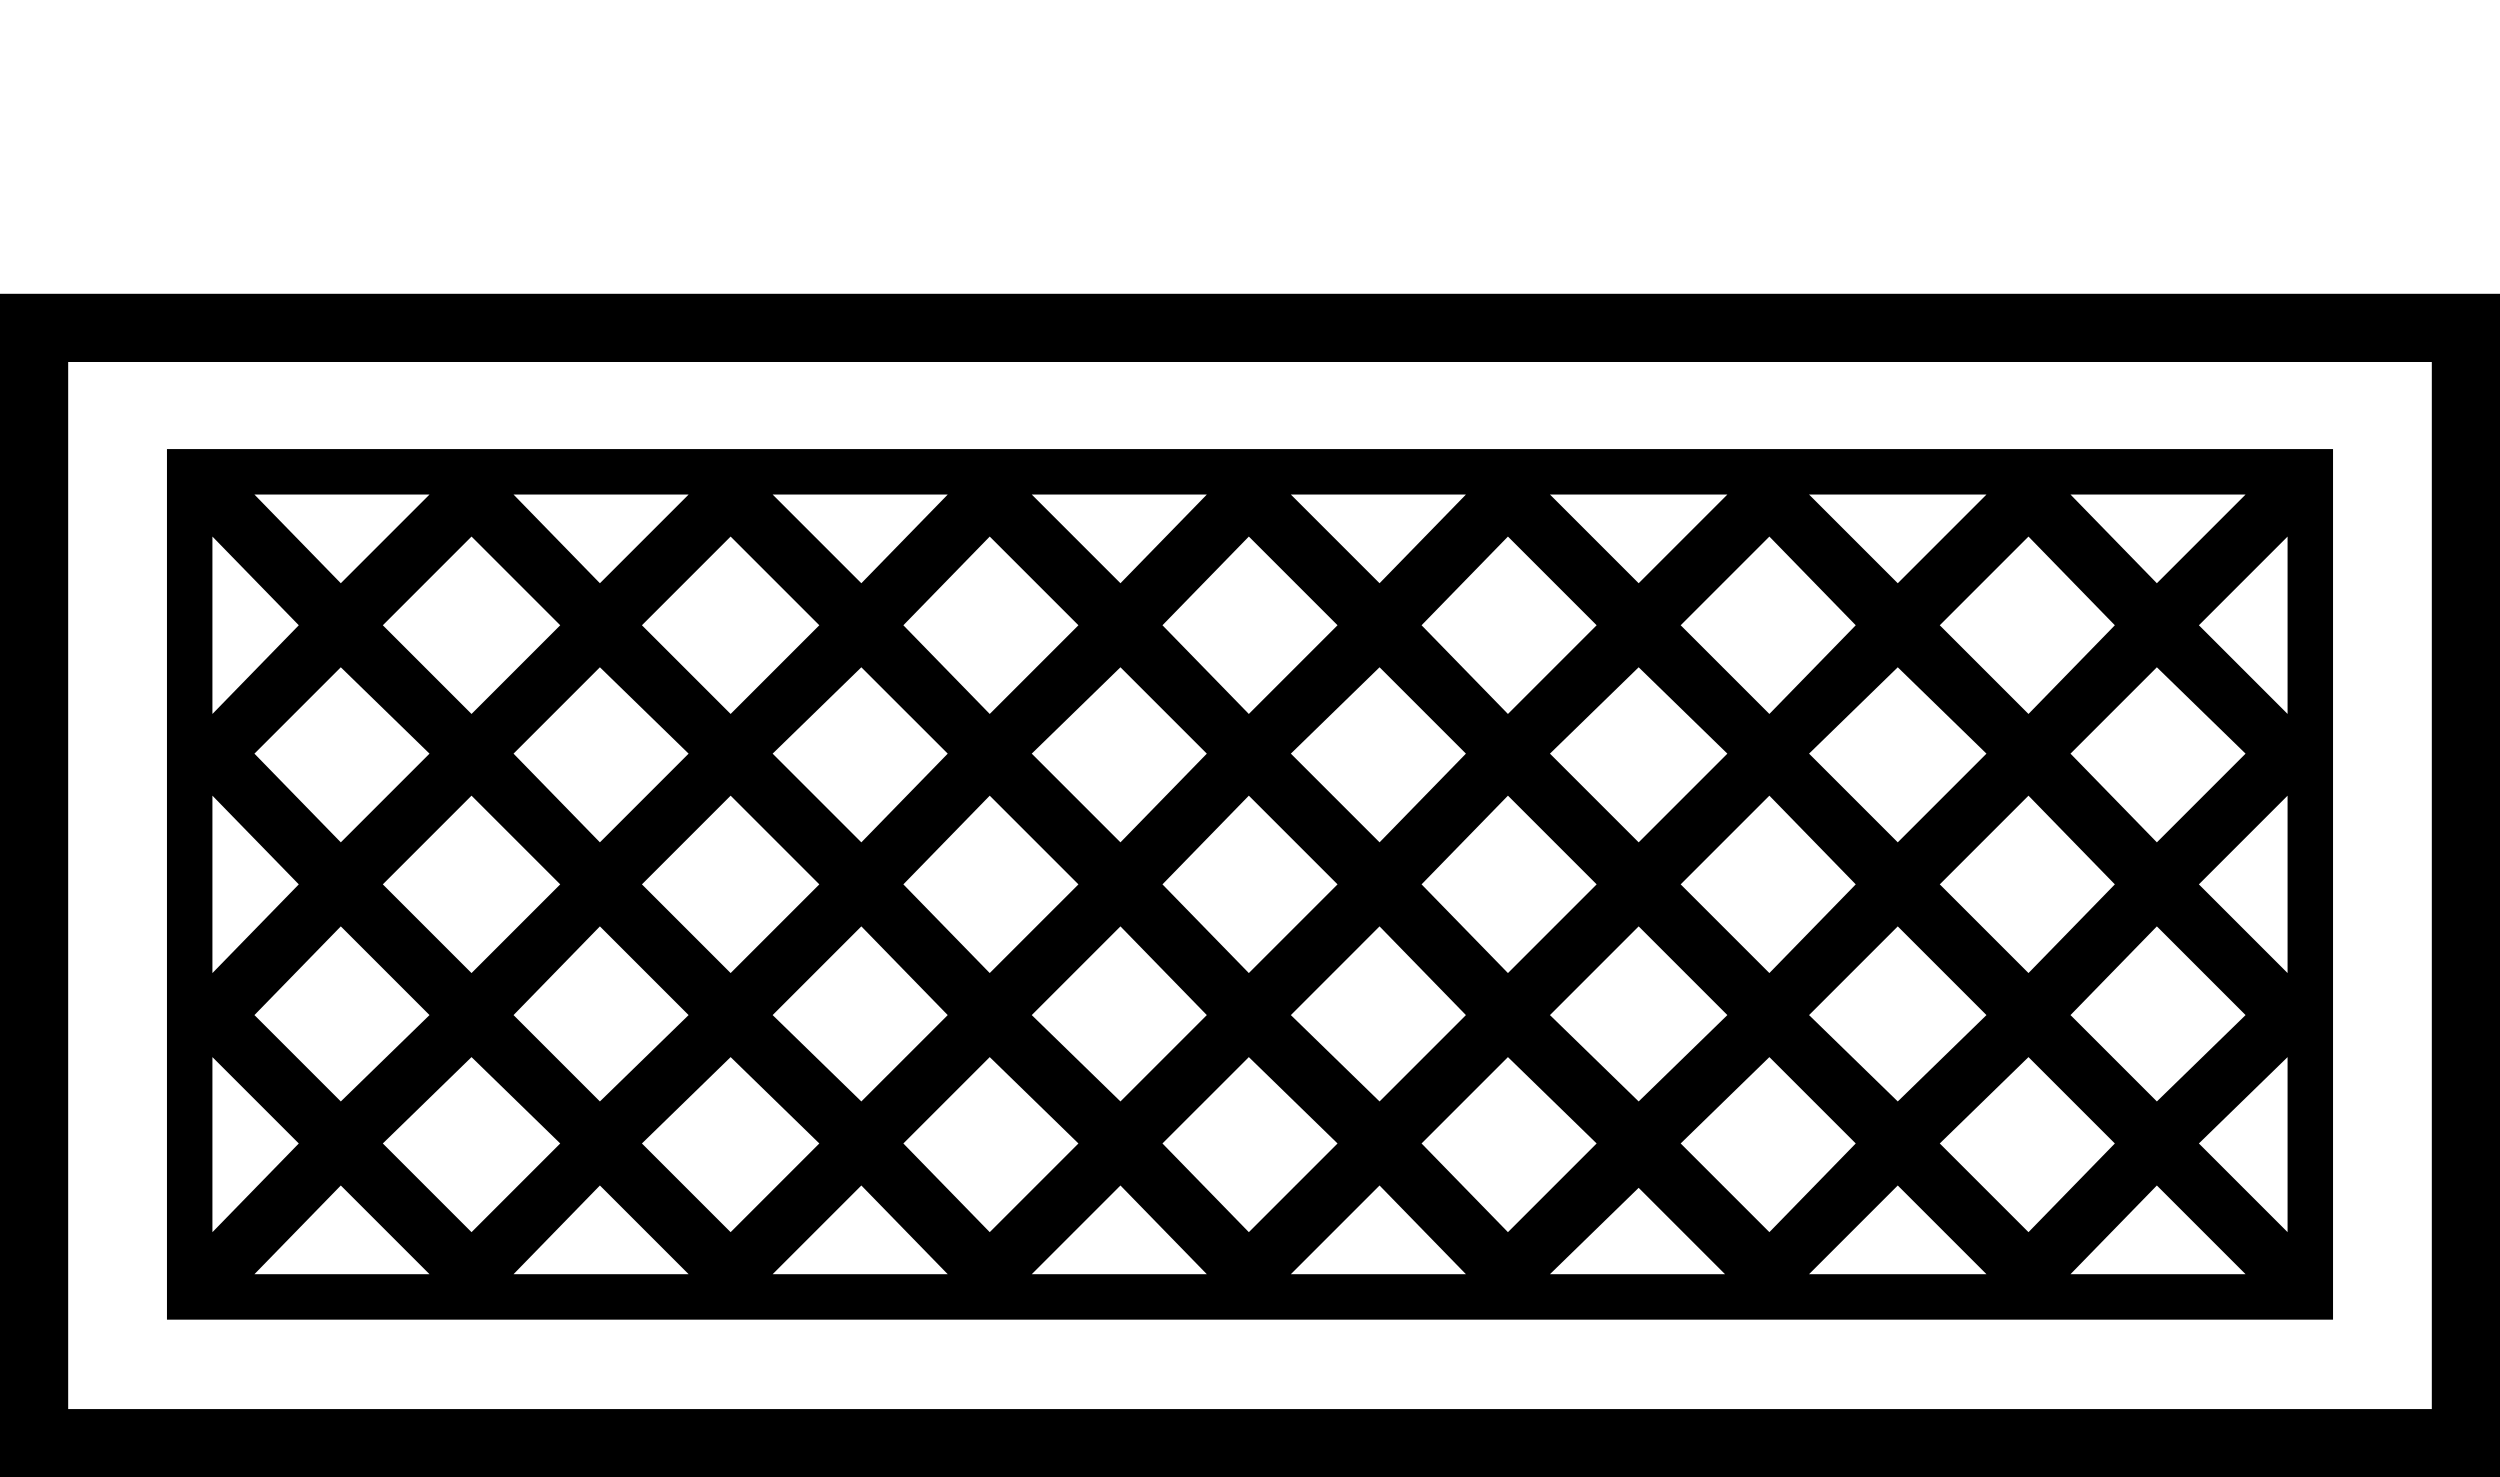 <?xml version="1.0" encoding="UTF-8" standalone="no"?>
<svg
   width="1100"
   height="650"
   id="svg1917"
   sodipodi:version="0.32"
   inkscape:version="1.4.2 (f4327f4, 2025-05-13)"
   sodipodi:docname="14314.svg"
   version="1.1"
   xmlns:inkscape="http://www.inkscape.org/namespaces/inkscape"
   xmlns:sodipodi="http://sodipodi.sourceforge.net/DTD/sodipodi-0.dtd"
   xmlns="http://www.w3.org/2000/svg"
   xmlns:svg="http://www.w3.org/2000/svg"
   xmlns:rdf="http://www.w3.org/1999/02/22-rdf-syntax-ns#"
   xmlns:cc="http://creativecommons.org/ns#"
   xmlns:dc="http://purl.org/dc/elements/1.1/">
  <defs
     id="defs1922" />
  <sodipodi:namedview
     inkscape:window-height="998"
     inkscape:window-width="1680"
     inkscape:pageshadow="2"
     inkscape:pageopacity="0.0"
     guidetolerance="10.0"
     gridtolerance="10.0"
     objecttolerance="10.0"
     borderopacity="1.0"
     bordercolor="#666666"
     pagecolor="#ffffff"
     id="base"
     inkscape:zoom="0.25318182"
     inkscape:cx="-43.447038"
     inkscape:cy="-5.924596"
     inkscape:window-x="-8"
     inkscape:window-y="-8"
     inkscape:current-layer="svg1917"
     inkscape:showpageshadow="2"
     inkscape:pagecheckerboard="0"
     inkscape:deskcolor="#d1d1d1"
     inkscape:window-maximized="1"
     showguides="true">
    <sodipodi:guide
       position="453.968,432.4"
       orientation="0,-1"
       id="guide1"
       inkscape:locked="false" />
    <sodipodi:guide
       position="93.464,260.878"
       orientation="1,0"
       id="guide2"
       inkscape:locked="false" />
    <sodipodi:guide
       position="264.472,89.356"
       orientation="0,-1"
       id="guide3"
       inkscape:locked="false" />
    <sodipodi:guide
       position="1006.536,260.878"
       orientation="1,0"
       id="guide4"
       inkscape:locked="false" />
    <sodipodi:guide
       position="0,520.728"
       orientation="0,-1"
       id="guide5"
       inkscape:locked="false" />
    <sodipodi:guide
       position="83.464,260.878"
       orientation="-1,0"
       id="guide6"
       inkscape:label=""
       inkscape:locked="false"
       inkscape:color="rgb(0,134,229)" />
    <sodipodi:guide
       position="1016.536,260.878"
       orientation="-1,0"
       id="guide7"
       inkscape:label=""
       inkscape:locked="false"
       inkscape:color="rgb(0,134,229)" />
    <sodipodi:guide
       position="453.968,442.4"
       orientation="0,1"
       id="guide8"
       inkscape:label=""
       inkscape:locked="false"
       inkscape:color="rgb(0,134,229)" />
    <sodipodi:guide
       position="264.472,79.356"
       orientation="0,1"
       id="guide9"
       inkscape:label=""
       inkscape:locked="false"
       inkscape:color="rgb(0,134,229)" />
  </sodipodi:namedview>
  <path
     id="path1919"
     style="fill:#000000;stroke:none;stroke-width:1"
     d="M 0 129.271 L 0 650 L 1100 650 L 1100 129.271 L 0 129.271 z M 30 159.271 L 1070 159.271 L 1070 620 L 30 620 L 30 159.271 z M 73.465 197.6 L 73.465 580.645 L 1026.535 580.645 L 1026.535 197.6 L 73.465 197.6 z M 111.951 217.6 L 188.982 217.6 L 149.953 256.629 L 111.951 217.6 z M 225.957 217.6 L 302.988 217.6 L 263.959 256.629 L 225.957 217.6 z M 339.963 217.6 L 416.994 217.6 L 378.992 256.629 L 339.963 217.6 z M 453.969 217.6 L 531 217.6 L 492.998 256.629 L 453.969 217.6 z M 567.975 217.6 L 645.004 217.6 L 607.002 256.629 L 567.975 217.6 z M 681.979 217.6 L 760.037 217.6 L 721.008 256.629 L 681.979 217.6 z M 795.984 217.6 L 874.043 217.6 L 835.014 256.629 L 795.984 217.6 z M 911.018 217.6 L 988.049 217.6 L 949.02 256.629 L 911.018 217.6 z M 93.465 236.088 L 131.467 275.117 L 93.465 314.146 L 93.465 236.088 z M 207.469 236.088 L 246.498 275.117 L 207.469 314.146 L 168.441 275.117 L 207.469 236.088 z M 321.475 236.088 L 360.504 275.117 L 321.475 314.146 L 282.447 275.117 L 321.475 236.088 z M 435.48 236.088 L 474.51 275.117 L 435.48 314.146 L 397.479 275.117 L 435.48 236.088 z M 549.486 236.088 L 588.516 275.117 L 549.486 314.146 L 511.484 275.117 L 549.486 236.088 z M 663.492 236.088 L 702.521 275.117 L 663.492 314.146 L 625.49 275.117 L 663.492 236.088 z M 778.525 236.088 L 816.527 275.117 L 778.525 314.146 L 739.496 275.117 L 778.525 236.088 z M 892.531 236.088 L 930.531 275.117 L 892.531 314.146 L 853.502 275.117 L 892.531 236.088 z M 1006.535 236.088 L 1006.535 314.146 L 967.508 275.117 L 1006.535 236.088 z M 149.953 293.604 L 188.982 331.605 L 149.953 370.635 L 111.951 331.605 L 149.953 293.604 z M 263.959 293.604 L 302.988 331.605 L 263.959 370.635 L 225.957 331.605 L 263.959 293.604 z M 378.992 293.604 L 416.994 331.605 L 378.992 370.635 L 339.963 331.605 L 378.992 293.604 z M 492.998 293.604 L 531 331.605 L 492.998 370.635 L 453.969 331.605 L 492.998 293.604 z M 607.002 293.604 L 645.004 331.605 L 607.002 370.635 L 567.975 331.605 L 607.002 293.604 z M 721.008 293.604 L 760.037 331.605 L 721.008 370.635 L 681.979 331.605 L 721.008 293.604 z M 835.014 293.604 L 874.043 331.605 L 835.014 370.635 L 795.984 331.605 L 835.014 293.604 z M 949.02 293.604 L 988.049 331.605 L 949.02 370.635 L 911.018 331.605 L 949.02 293.604 z M 93.465 350.094 L 131.467 389.123 L 93.465 428.15 L 93.465 350.094 z M 207.469 350.094 L 246.498 389.123 L 207.469 428.15 L 168.441 389.123 L 207.469 350.094 z M 321.475 350.094 L 360.504 389.123 L 321.475 428.15 L 282.447 389.123 L 321.475 350.094 z M 435.48 350.094 L 474.51 389.123 L 435.48 428.15 L 397.479 389.123 L 435.48 350.094 z M 549.486 350.094 L 588.516 389.123 L 549.486 428.15 L 511.484 389.123 L 549.486 350.094 z M 663.492 350.094 L 702.521 389.123 L 663.492 428.15 L 625.49 389.123 L 663.492 350.094 z M 778.525 350.094 L 816.527 389.123 L 778.525 428.15 L 739.496 389.123 L 778.525 350.094 z M 892.531 350.094 L 930.531 389.123 L 892.531 428.15 L 853.502 389.123 L 892.531 350.094 z M 1006.535 350.094 L 1006.535 428.15 L 967.508 389.123 L 1006.535 350.094 z M 149.953 407.609 L 188.982 446.639 L 149.953 484.641 L 111.951 446.639 L 149.953 407.609 z M 263.959 407.609 L 302.988 446.639 L 263.959 484.641 L 225.957 446.639 L 263.959 407.609 z M 378.992 407.609 L 416.994 446.639 L 378.992 484.641 L 339.963 446.639 L 378.992 407.609 z M 492.998 407.609 L 531 446.639 L 492.998 484.641 L 453.969 446.639 L 492.998 407.609 z M 607.002 407.609 L 645.004 446.639 L 607.002 484.641 L 567.975 446.639 L 607.002 407.609 z M 721.008 407.609 L 760.037 446.639 L 721.008 484.641 L 681.979 446.639 L 721.008 407.609 z M 835.014 407.609 L 874.043 446.639 L 835.014 484.641 L 795.984 446.639 L 835.014 407.609 z M 949.02 407.609 L 988.049 446.639 L 949.02 484.641 L 911.018 446.639 L 949.02 407.609 z M 93.465 465.127 L 131.467 503.127 L 93.465 542.156 L 93.465 465.127 z M 207.469 465.127 L 246.498 503.127 L 207.469 542.156 L 168.441 503.127 L 207.469 465.127 z M 321.475 465.127 L 360.504 503.127 L 321.475 542.156 L 282.447 503.127 L 321.475 465.127 z M 435.48 465.127 L 474.51 503.127 L 435.48 542.156 L 397.479 503.127 L 435.48 465.127 z M 549.486 465.127 L 588.516 503.127 L 549.486 542.156 L 511.484 503.127 L 549.486 465.127 z M 663.492 465.127 L 702.521 503.127 L 663.492 542.156 L 625.49 503.127 L 663.492 465.127 z M 778.525 465.127 L 816.527 503.127 L 778.525 542.156 L 739.496 503.127 L 778.525 465.127 z M 892.531 465.127 L 930.531 503.127 L 892.531 542.156 L 853.502 503.127 L 892.531 465.127 z M 1006.535 465.127 L 1006.535 542.156 L 967.508 503.127 L 1006.535 465.127 z M 149.953 521.615 L 188.982 560.645 L 111.951 560.645 L 149.953 521.615 z M 263.959 521.615 L 302.988 560.645 L 225.957 560.645 L 263.959 521.615 z M 378.992 521.615 L 416.994 560.645 L 339.963 560.645 L 378.992 521.615 z M 492.998 521.615 L 531 560.645 L 453.969 560.645 L 492.998 521.615 z M 607.002 521.615 L 645.004 560.645 L 567.975 560.645 L 607.002 521.615 z M 835.014 521.615 L 874.043 560.645 L 795.984 560.645 L 835.014 521.615 z M 949.02 521.615 L 988.049 560.645 L 911.018 560.645 L 949.02 521.615 z M 721.008 522.643 L 759.01 560.645 L 681.979 560.645 L 721.008 522.643 z " />
</svg>
